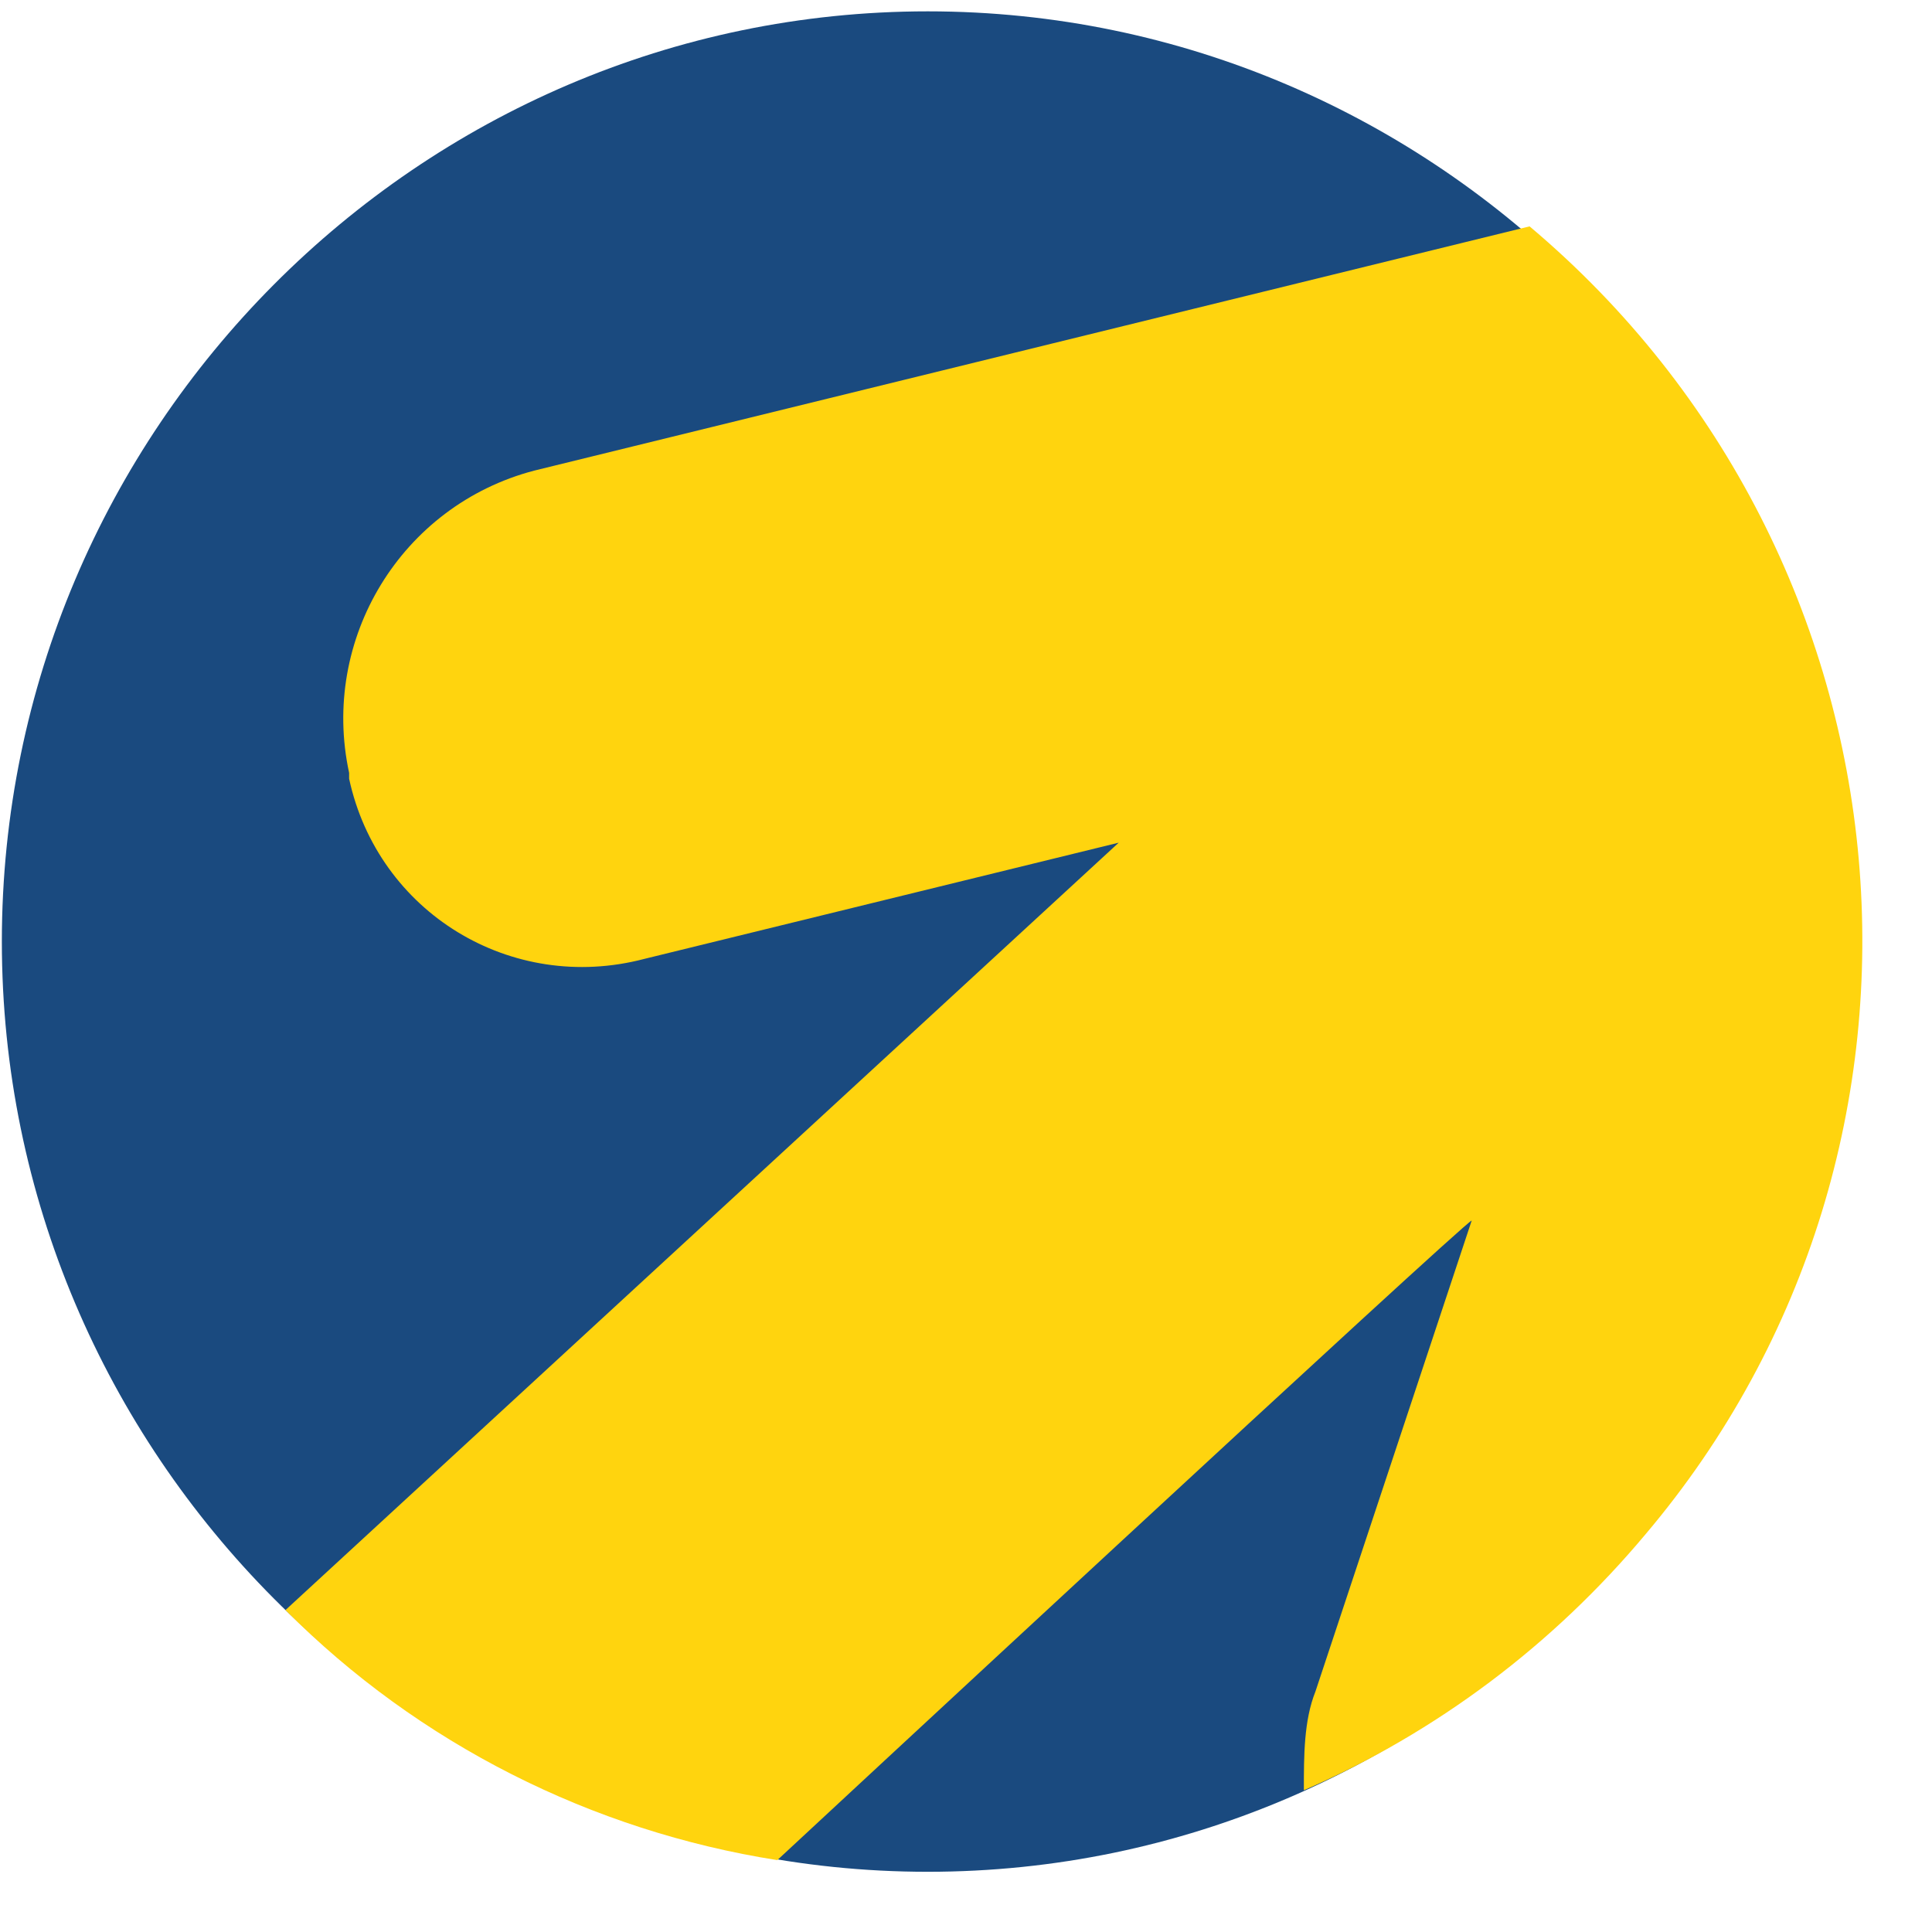 <svg width="24" height="24" viewBox="0 0 24 24" fill="none" xmlns="http://www.w3.org/2000/svg">
<g clip-path="url(#clip0_7708_3945)">
<path d="M0.023 11.696C0.023 5.341 5.199 0.141 11.525 0.141C17.851 0.141 23.026 5.341 23.026 11.696C23.026 18.052 17.851 23.252 11.525 23.252C5.199 23.252 0.023 18.052 0.023 11.696Z" fill="#1A4A7F"/>
<path fill-rule="evenodd" clip-rule="evenodd" d="M9.656 23.107C7.356 22.746 5.199 21.662 3.546 20.001L13.897 10.468L8.003 11.912C6.349 12.346 4.696 11.335 4.337 9.674C4.337 9.674 4.337 9.674 4.337 9.601C3.977 7.94 4.984 6.279 6.637 5.846L19.001 2.812C23.889 6.929 24.536 14.223 20.439 19.062C19.288 20.435 17.851 21.518 16.197 22.24C16.197 21.807 16.197 21.373 16.341 21.012L18.282 15.162C18.21 15.162 9.656 23.107 9.656 23.107Z" fill="#FFD40E"/>
</g>
<defs>
<clipPath id="clip0_7708_3945">
<rect width="24" height="24" fill="white"/>
</clipPath>
</defs>
</svg>
